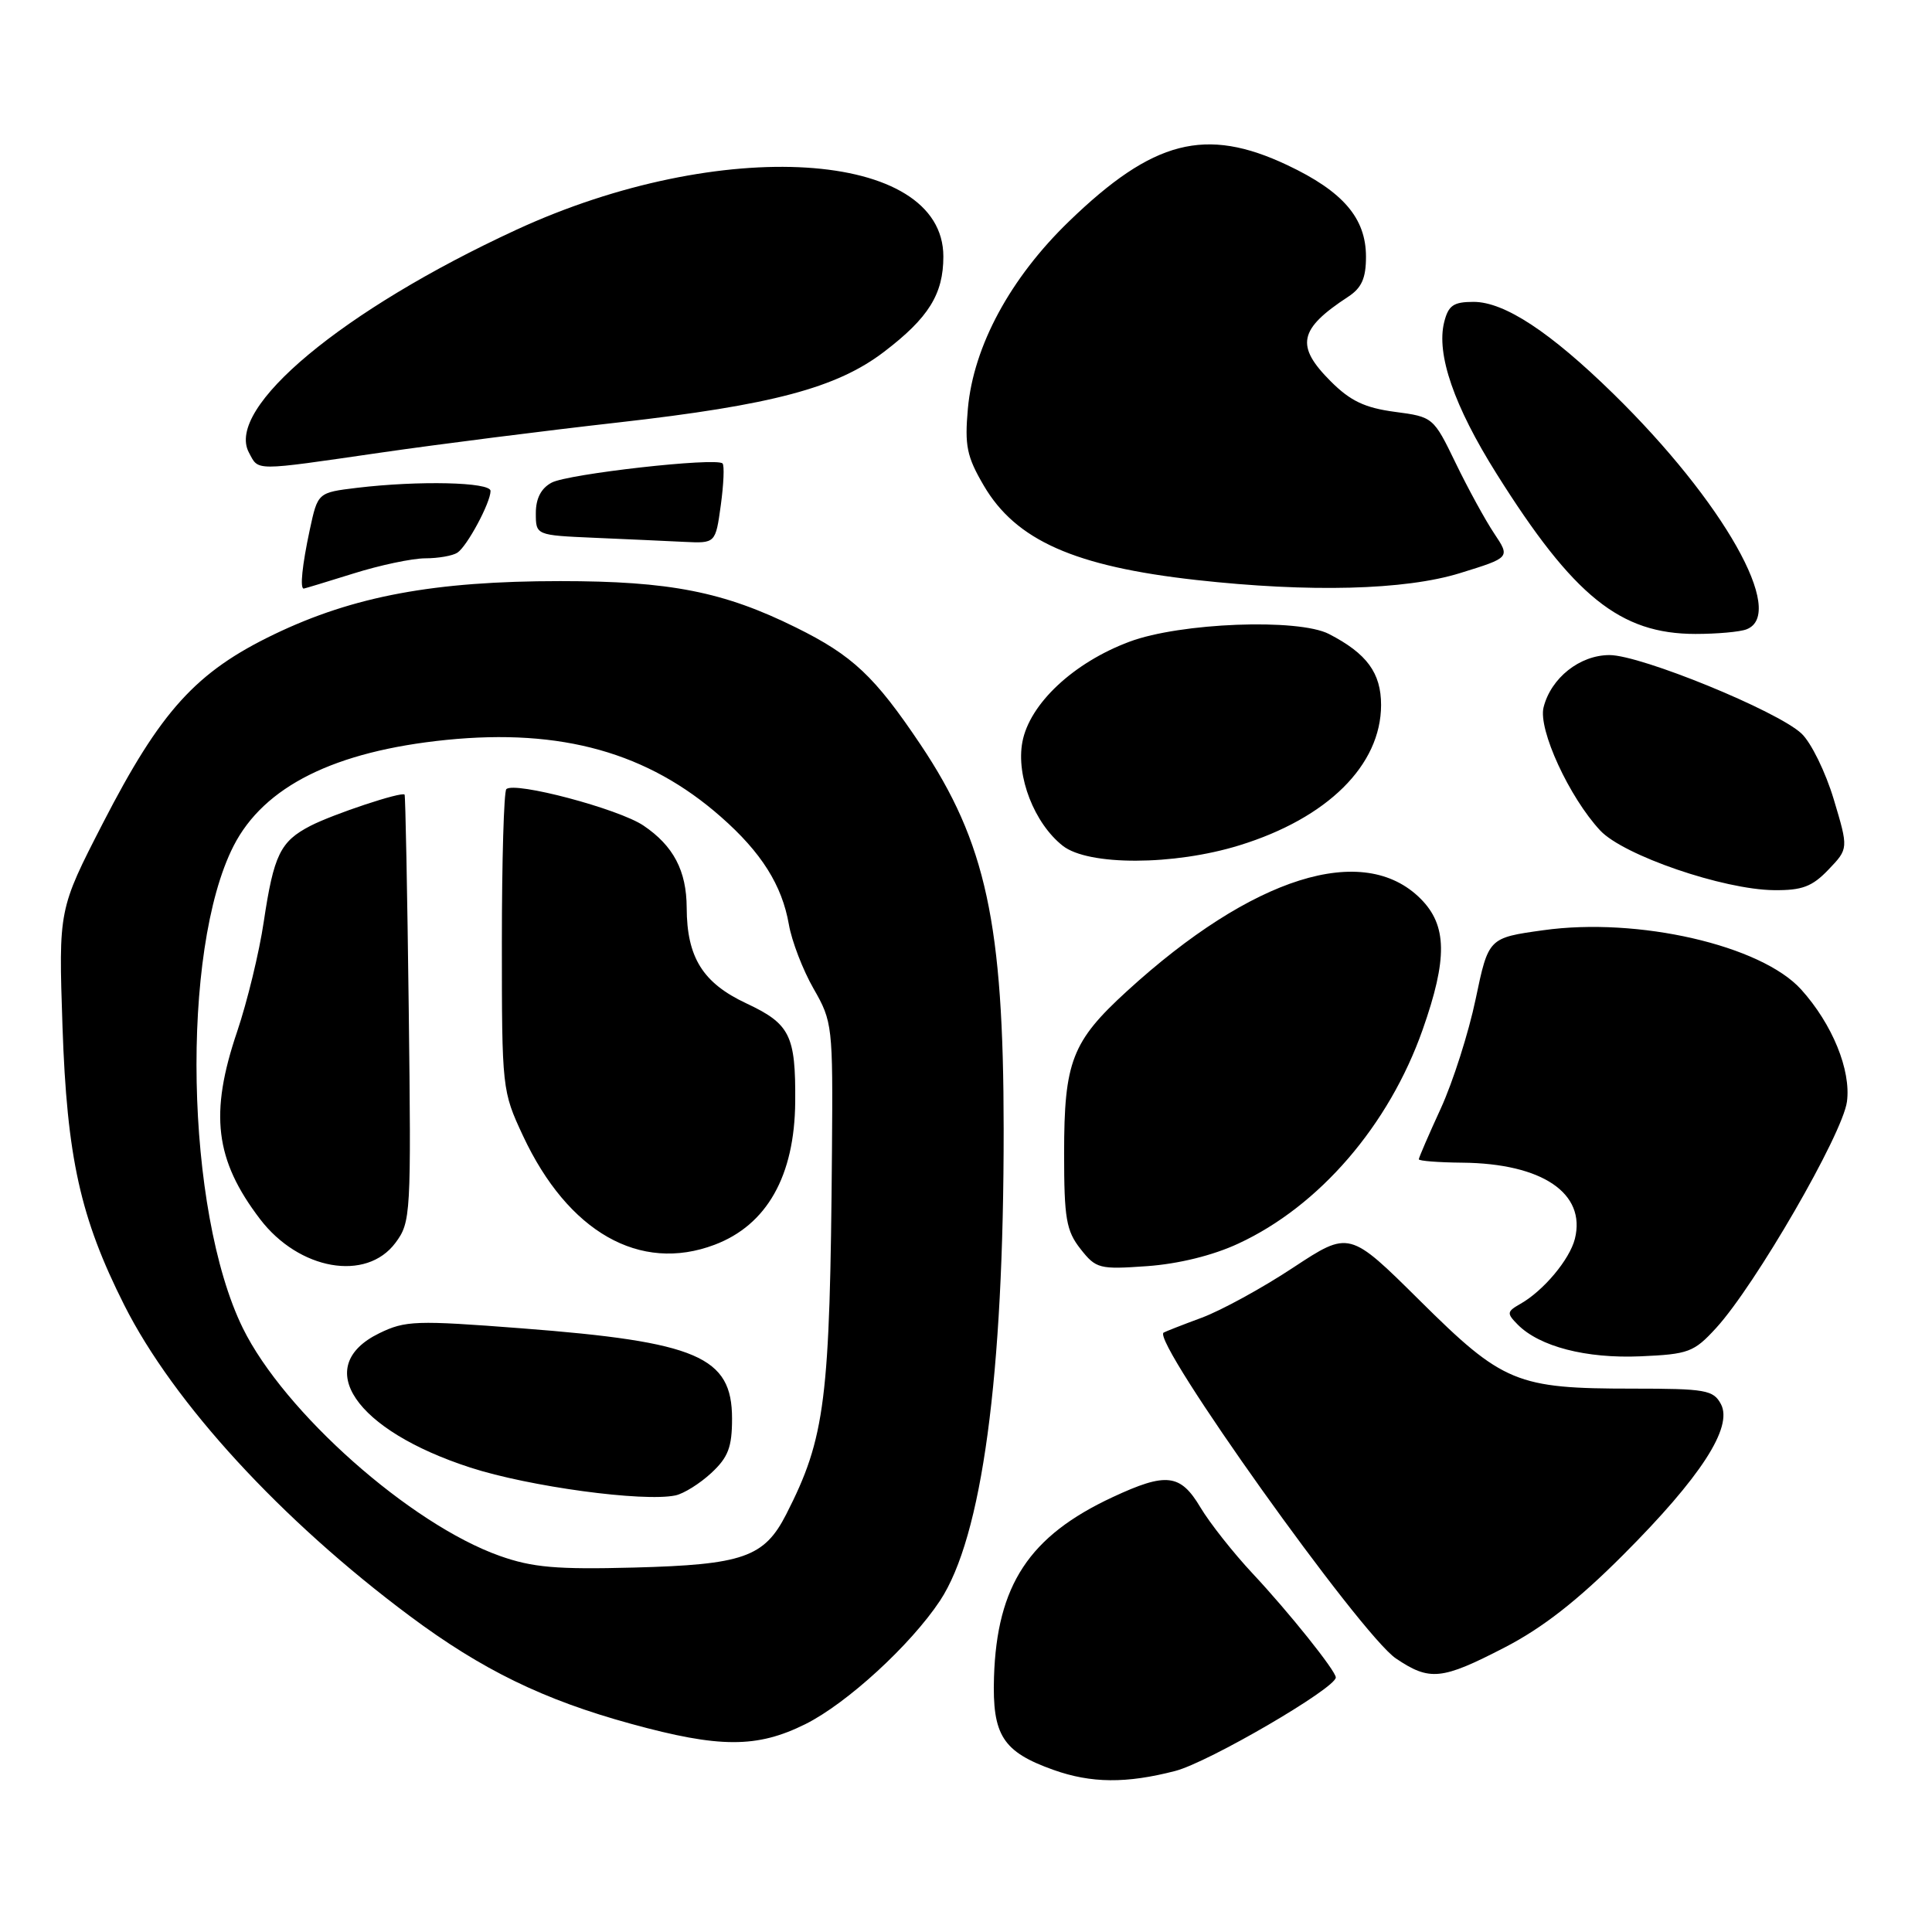 <?xml version="1.0" encoding="UTF-8" standalone="no"?>
<!DOCTYPE svg PUBLIC "-//W3C//DTD SVG 1.1//EN" "http://www.w3.org/Graphics/SVG/1.1/DTD/svg11.dtd" >
<svg xmlns="http://www.w3.org/2000/svg" xmlns:xlink="http://www.w3.org/1999/xlink" version="1.1" viewBox="0 0 256 256">
 <g >
 <path fill="currentColor"
d=" M 155.73 234.66 C 160.14 233.52 177.00 223.69 177.00 222.27 C 177.00 221.40 170.76 213.60 165.98 208.50 C 163.41 205.75 160.30 201.81 159.07 199.75 C 156.41 195.28 154.55 195.06 147.43 198.38 C 136.38 203.53 132.10 210.01 131.71 222.22 C 131.47 229.94 132.86 232.12 139.59 234.52 C 144.59 236.30 149.25 236.34 155.73 234.66 Z  M 106.71 228.46 C 112.23 225.71 120.66 217.97 124.55 212.11 C 130.12 203.68 133.01 182.34 132.99 149.60 C 132.98 122.40 130.65 111.61 121.98 98.67 C 115.90 89.61 112.98 86.86 105.48 83.15 C 95.88 78.40 88.77 77.00 74.22 77.00 C 57.56 77.00 46.87 78.99 36.37 84.03 C 25.95 89.04 21.31 94.16 13.63 109.08 C 7.76 120.50 7.76 120.50 8.28 136.00 C 8.87 153.39 10.64 161.37 16.47 172.94 C 22.99 185.89 37.25 201.42 54.30 214.13 C 63.86 221.26 72.02 225.24 83.63 228.42 C 95.35 231.64 100.31 231.64 106.71 228.46 Z  M 199.35 218.31 C 204.39 215.71 209.04 212.08 215.07 206.04 C 225.35 195.75 229.66 189.11 228.03 186.05 C 227.03 184.18 226.00 184.00 216.33 184.00 C 200.95 184.00 199.15 183.26 188.14 172.34 C 178.79 163.07 178.79 163.07 171.36 167.96 C 167.28 170.66 161.81 173.65 159.22 174.61 C 156.62 175.57 154.36 176.46 154.18 176.58 C 152.57 177.72 180.29 216.59 184.96 219.75 C 189.44 222.77 191.01 222.62 199.35 218.31 Z  M 227.40 175.96 C 232.58 170.30 244.15 150.29 244.73 145.98 C 245.29 141.80 242.79 135.69 238.66 131.11 C 233.36 125.25 217.03 121.50 204.49 123.26 C 197.23 124.27 197.23 124.27 195.53 132.39 C 194.60 136.85 192.52 143.36 190.92 146.86 C 189.31 150.36 188.00 153.40 188.00 153.61 C 188.00 153.83 190.59 154.03 193.75 154.06 C 204.35 154.16 210.19 158.11 208.68 164.15 C 207.99 166.89 204.51 171.05 201.44 172.78 C 199.66 173.80 199.63 174.02 201.10 175.51 C 203.99 178.43 210.16 180.03 217.36 179.72 C 223.75 179.44 224.45 179.18 227.40 175.96 Z  M 164.09 164.78 C 174.81 159.82 184.04 149.11 188.50 136.46 C 191.83 127.02 191.76 122.61 188.23 119.08 C 180.66 111.51 165.94 116.15 149.33 131.33 C 142.03 138.00 141.00 140.66 141.00 152.83 C 141.00 161.47 141.28 163.08 143.17 165.49 C 145.23 168.11 145.66 168.22 152.01 167.77 C 156.17 167.47 160.73 166.35 164.09 164.78 Z  M 242.28 115.23 C 244.94 112.45 244.94 112.45 242.98 105.91 C 241.90 102.31 239.98 98.39 238.71 97.20 C 235.52 94.20 217.42 86.80 213.27 86.80 C 209.33 86.80 205.51 89.83 204.53 93.73 C 203.80 96.66 207.93 105.64 212.04 110.05 C 215.12 113.34 228.34 117.88 235.06 117.95 C 238.78 117.99 240.12 117.49 242.28 115.23 Z  M 164.23 112.01 C 175.90 108.41 182.99 101.39 183.00 93.42 C 183.00 89.17 181.12 86.60 176.10 84.01 C 172.03 81.91 156.38 82.51 149.66 85.03 C 142.24 87.80 136.42 93.26 135.47 98.32 C 134.62 102.86 137.05 109.10 140.82 112.07 C 144.20 114.73 155.53 114.70 164.23 112.01 Z  M 231.42 83.39 C 236.78 81.34 228.37 66.46 213.78 52.18 C 205.42 44.00 199.36 40.01 195.27 40.00 C 192.59 40.00 191.92 40.46 191.36 42.69 C 190.30 46.94 192.67 53.81 198.30 62.77 C 208.51 79.03 214.68 84.00 224.67 84.00 C 227.51 84.00 230.55 83.73 231.42 83.39 Z  M 46.84 75.99 C 50.33 74.89 54.60 73.99 56.34 73.98 C 58.08 73.98 60.00 73.64 60.61 73.23 C 61.90 72.38 65.00 66.60 65.00 65.05 C 65.00 63.88 55.50 63.66 47.30 64.64 C 42.11 65.27 42.11 65.27 41.05 70.18 C 40.04 74.90 39.72 78.01 40.25 77.99 C 40.39 77.98 43.35 77.08 46.84 75.99 Z  M 193.46 75.94 C 200.12 73.88 200.12 73.88 197.99 70.69 C 196.82 68.94 194.52 64.74 192.89 61.37 C 189.94 55.28 189.90 55.24 184.81 54.57 C 180.85 54.04 178.93 53.13 176.34 50.54 C 171.62 45.82 172.07 43.62 178.64 39.32 C 180.43 38.15 181.00 36.86 181.00 34.02 C 181.00 28.91 177.97 25.37 170.58 21.88 C 159.75 16.76 152.79 18.55 141.64 29.34 C 133.86 36.86 129.00 45.86 128.25 54.13 C 127.81 59.07 128.10 60.49 130.36 64.35 C 134.61 71.60 142.38 75.05 158.50 76.85 C 173.53 78.52 186.16 78.20 193.46 75.94 Z  M 95.51 66.94 C 95.89 64.15 96.00 61.66 95.74 61.41 C 94.91 60.58 75.27 62.79 73.10 63.95 C 71.70 64.69 71.00 66.05 71.00 67.99 C 71.00 70.92 71.00 70.92 78.75 71.26 C 83.01 71.44 88.37 71.69 90.66 71.80 C 94.81 72.00 94.81 72.00 95.51 66.94 Z  M 50.41 59.98 C 58.06 58.87 72.23 57.07 81.91 55.98 C 102.33 53.67 110.88 51.40 117.15 46.61 C 123.05 42.11 125.00 38.97 125.00 33.99 C 125.00 19.79 95.46 17.95 68.39 30.46 C 45.42 41.07 29.82 54.06 32.98 59.96 C 34.31 62.44 33.42 62.44 50.41 59.98 Z  M 66.21 206.16 C 54.36 201.95 37.64 187.12 32.17 175.97 C 24.55 160.42 23.90 125.92 30.95 112.09 C 34.98 104.20 44.33 99.54 59.15 98.04 C 74.40 96.51 85.85 99.71 95.54 108.25 C 100.89 112.95 103.62 117.29 104.53 122.50 C 104.91 124.70 106.38 128.52 107.80 131.00 C 110.31 135.37 110.37 135.94 110.24 152.50 C 109.98 185.60 109.37 190.47 104.18 200.65 C 101.27 206.35 98.47 207.33 84.00 207.71 C 73.74 207.98 70.55 207.70 66.21 206.16 Z  M 94.25 195.18 C 96.49 193.10 97.00 191.76 97.00 187.97 C 97.00 179.76 92.42 177.80 69.12 176.01 C 55.09 174.93 53.70 174.98 50.24 176.67 C 41.28 181.05 47.02 189.50 62.32 194.46 C 70.12 196.99 85.24 199.04 89.50 198.15 C 90.60 197.92 92.74 196.58 94.25 195.18 Z  M 52.40 164.68 C 54.44 161.94 54.49 161.01 54.16 133.68 C 53.97 118.18 53.72 105.40 53.61 105.29 C 53.21 104.86 44.14 107.88 41.13 109.43 C 37.14 111.50 36.28 113.26 34.95 122.13 C 34.35 126.19 32.76 132.73 31.43 136.67 C 27.73 147.57 28.48 153.70 34.46 161.54 C 39.62 168.30 48.54 169.87 52.40 164.68 Z  M 94.68 164.94 C 101.62 162.32 105.29 155.82 105.37 146.00 C 105.44 137.17 104.69 135.67 98.87 132.94 C 93.13 130.25 91.01 126.86 90.99 120.28 C 90.97 115.37 89.23 112.07 85.26 109.39 C 81.96 107.17 68.16 103.51 67.09 104.57 C 66.77 104.90 66.50 114.02 66.50 124.83 C 66.50 144.29 66.53 144.57 69.30 150.50 C 75.27 163.26 84.79 168.68 94.68 164.94 Z "/>
</g>
</svg>